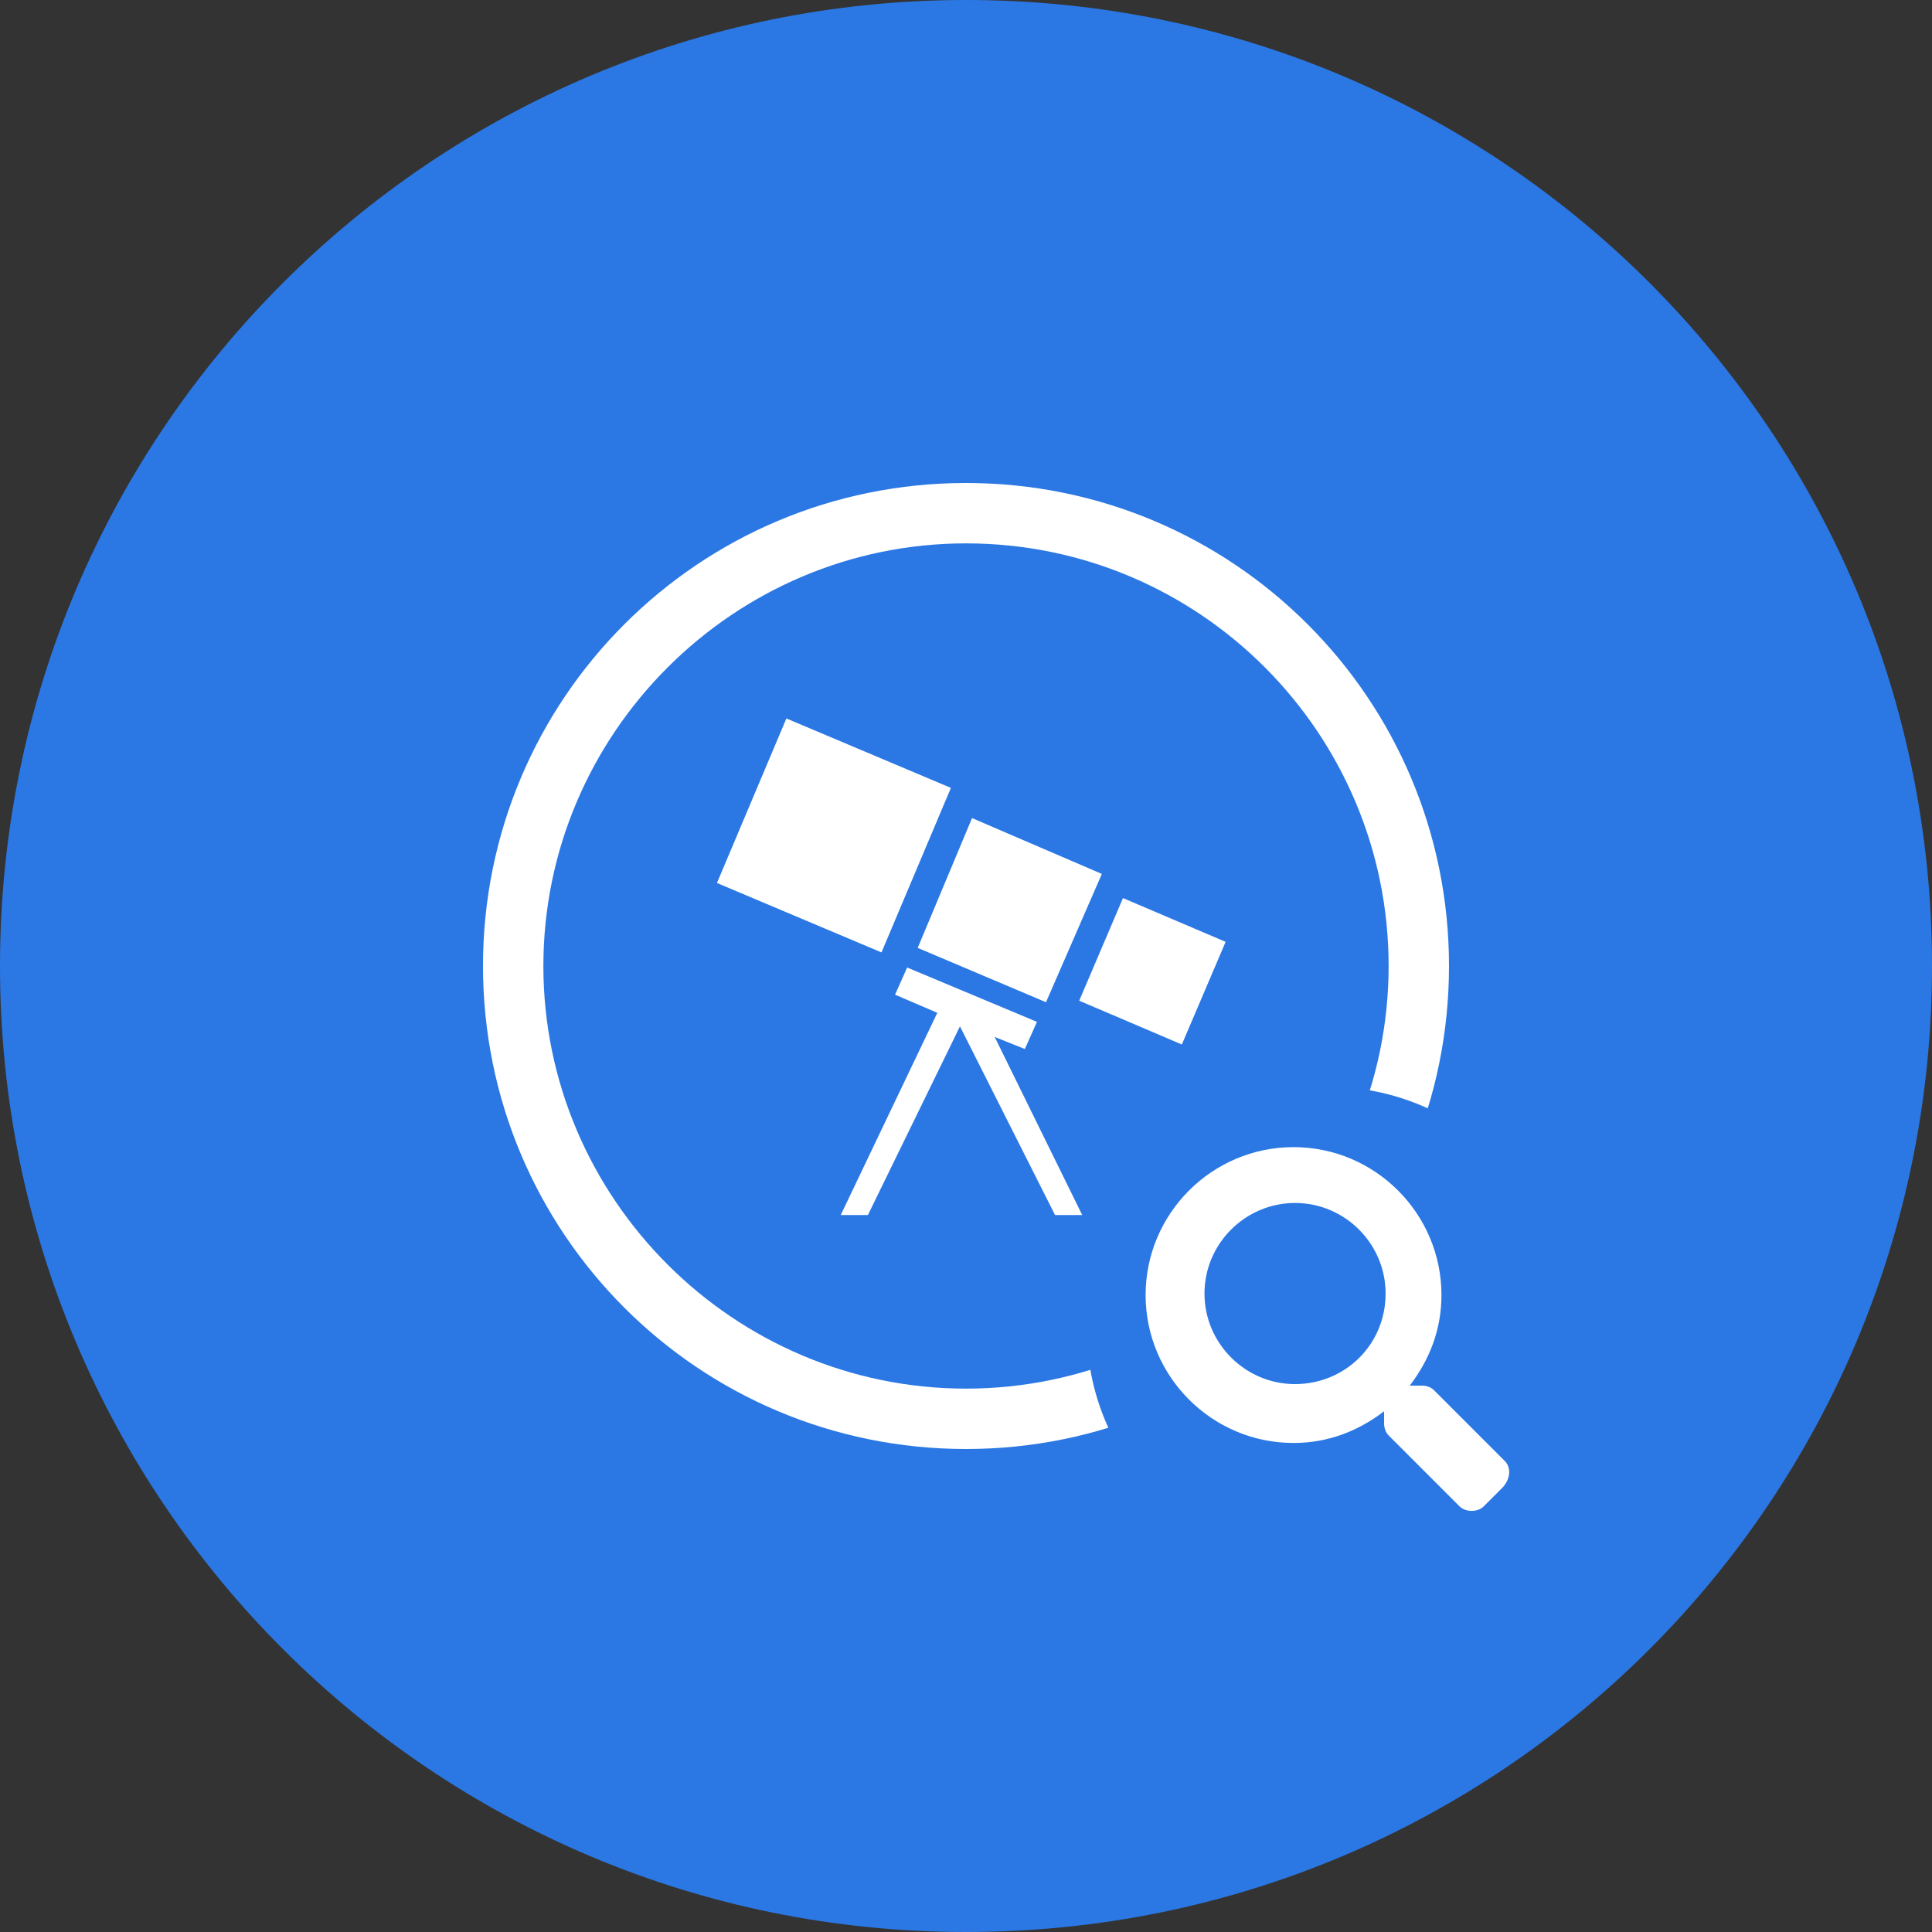 <?xml version="1.0" encoding="utf-8"?>
<!-- Generator: Adobe Illustrator 22.0.0, SVG Export Plug-In . SVG Version: 6.00 Build 0)  -->
<svg version="1.1" id="Layer_1" xmlns="http://www.w3.org/2000/svg" xmlns:xlink="http://www.w3.org/1999/xlink" x="0px" y="0px"
	 width="128px" height="128px" viewBox="0 0 128 128" style="enable-background:new 0 0 128 128;" xml:space="preserve">
<rect x="0" y="0" width="128" height="128" fill="#333333" stroke="none"/>
<style type="text/css">
	.st0{fill:#2B78E4;}
	.st1{fill:#FFFFFF;}
</style>
<g id="Background">
	<path class="st0" d="M64,0C28.7,0,0,28.6,0,64s28.7,64,64,64c35.4,0,64-28.6,64-64S99.4,0,64,0z"/>
</g>
<path id="Icon64" class="st1" d="M96,64c0,17.7-14.3,32-32,32c-17.7,0-32-14.3-32-32s14.3-32,32-32S96,46.3,96,64z M92,64
	c0-15.4-12.5-28-28-28c-15.4,0-28,12.6-28,28s12.6,28,28,28S92,79.4,92,64z M52.1,47.6L63,52.2l-4.6,10.9l-10.9-4.6L52.1,47.6
	L52.1,47.6z M65.9,68.7l5.8,11.8h-1.8L63.6,68l-6.1,12.5h-1.8l6.4-13.4l-2.8-1.2l0.8-1.8l8.6,3.6l-0.8,1.8L65.9,68.7z M64.4,54.2
	l8.6,3.7l-3.7,8.5l-8.5-3.6L64.4,54.2L64.4,54.2z M74.4,59.5l6.8,2.9l-2.9,6.8l-6.8-2.9L74.4,59.5L74.4,59.5z"/>
<path id="Icon32Background" class="st0" d="M88,72c-8.8,0-16,7.2-16,16s7.2,16,16,16s16-7.2,16-16S96.8,72,88,72z"/>
<path id="Icon24" class="st1" d="M99.7,96.8L95,92.1c-0.2-0.2-0.5-0.3-0.8-0.3h-0.8c1.3-1.7,2.1-3.7,2.1-6c0-5.4-4.4-9.8-9.8-9.8
	c-5.4,0-9.8,4.4-9.8,9.8c0,5.4,4.4,9.8,9.8,9.8c2.3,0,4.3-0.8,6-2.1v0.8c0,0.3,0.1,0.6,0.3,0.8l4.7,4.7c0.4,0.4,1.2,0.4,1.6,0
	l1.3-1.3C100.1,97.9,100.1,97.2,99.7,96.8z M85.8,91.7c-3.3,0-6-2.7-6-6c0-3.3,2.7-6,6-6c3.3,0,6,2.7,6,6
	C91.8,89.1,89.1,91.7,85.8,91.7z"/>
</svg>
